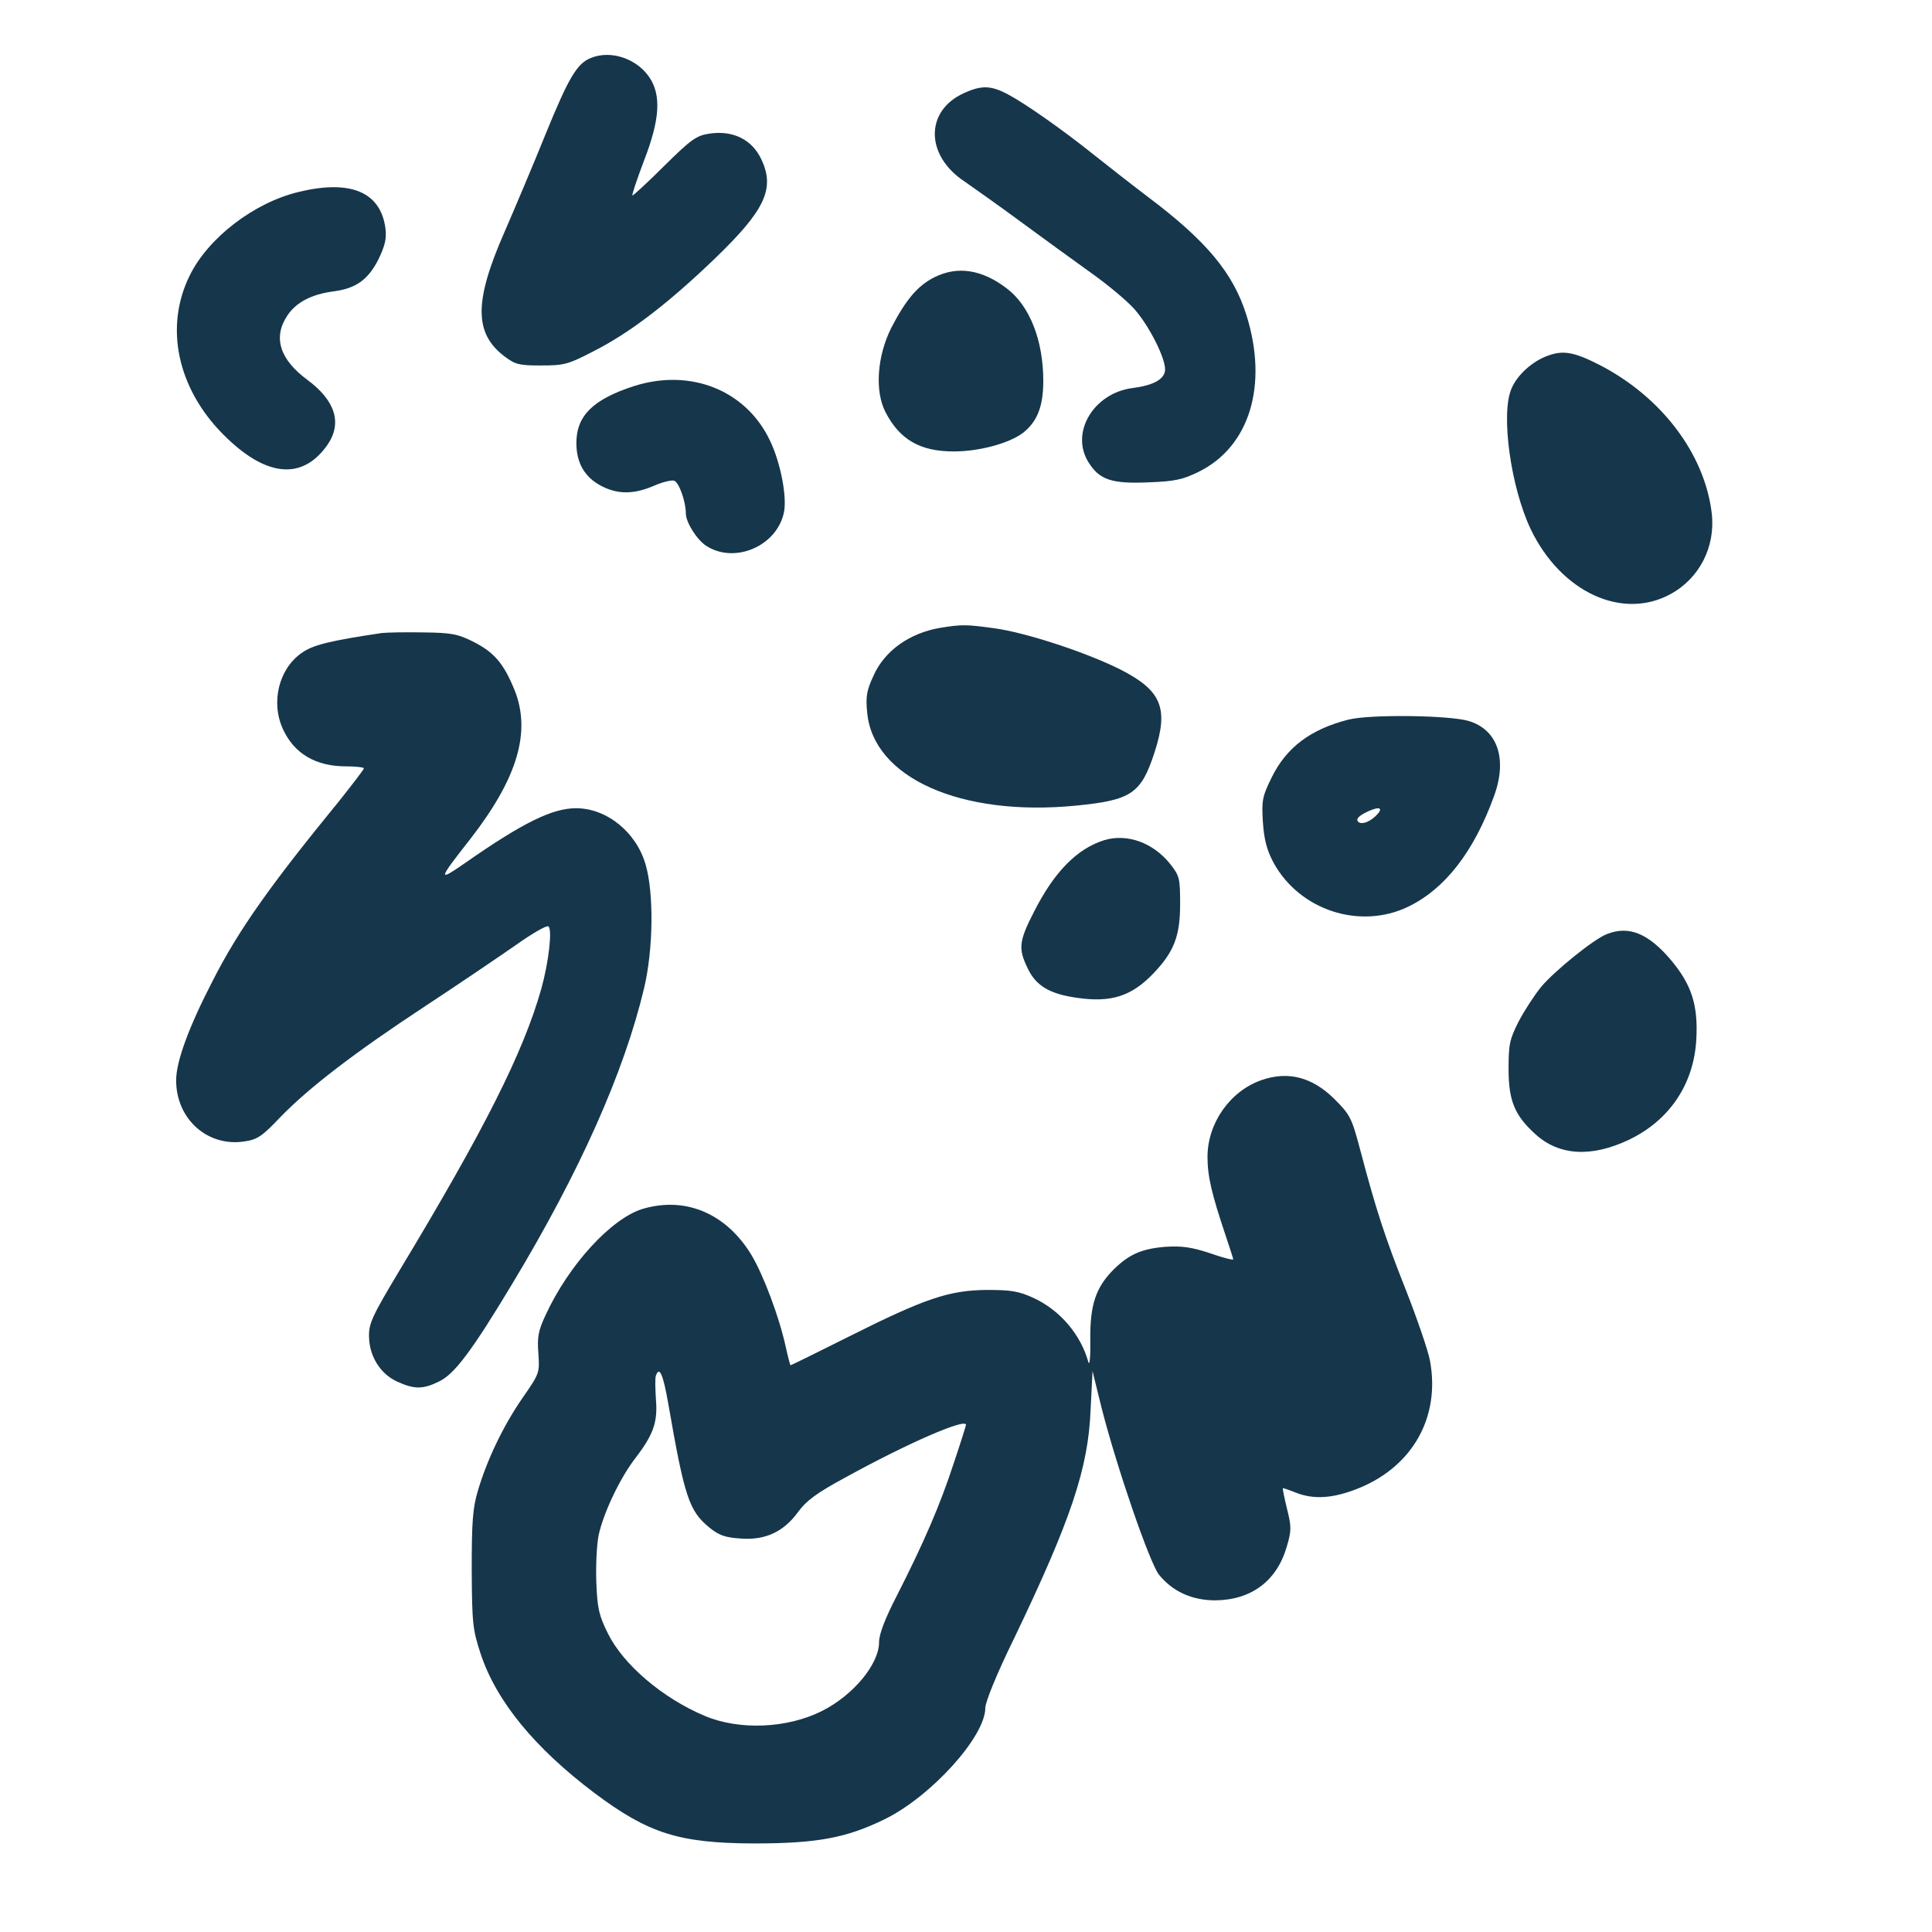 <?xml version="1.0" standalone="no"?>
<!DOCTYPE svg PUBLIC "-//W3C//DTD SVG 20010904//EN"
 "http://www.w3.org/TR/2001/REC-SVG-20010904/DTD/svg10.dtd">
<svg version="1.0" xmlns="http://www.w3.org/2000/svg"
 width="600pt" height="600pt" viewBox="0 0 600 600"
 preserveAspectRatio="xMidYMid meet">
<g transform="translate(0,600) scale(0.1,-0.1)"
fill="#16364b" stroke="none">
<path d="M1835 5820 c-43 -17 -69 -61 -140 -235 -40 -99 -98 -236 -128 -305
-95 -216 -95 -315 0 -387 33 -25 45 -28 113 -28 71 0 84 3 161 43 113 57 231
147 377 287 158 152 190 219 146 311 -29 61 -88 90 -161 79 -40 -6 -56 -17
-141 -101 -52 -52 -97 -93 -98 -91 -2 2 14 50 36 108 50 129 54 204 16 260
-40 58 -120 84 -181 59z"/>
<path d="M2994 5711 c-122 -55 -121 -194 2 -275 30 -21 108 -76 173 -124 65
-48 162 -118 216 -157 54 -38 116 -90 138 -115 47 -53 100 -159 95 -192 -4
-27 -38 -45 -100 -53 -121 -15 -195 -138 -138 -230 34 -55 72 -68 186 -63 84
3 108 9 157 33 158 78 216 269 148 486 -41 131 -124 231 -308 369 -54 41 -129
100 -168 131 -95 76 -209 156 -263 185 -54 29 -83 30 -138 5z"/>
<path d="M928 5404 c-139 -33 -282 -143 -339 -260 -79 -160 -38 -350 104 -493
133 -134 247 -144 325 -31 45 67 23 136 -63 200 -87 64 -108 133 -62 201 27
40 74 65 142 74 71 9 109 37 141 101 20 42 25 64 21 95 -15 113 -109 152 -269
113z"/>
<path d="M2902 5139 c-52 -26 -89 -70 -134 -157 -44 -88 -52 -196 -18 -262 44
-85 107 -122 212 -122 79 0 171 25 214 57 45 35 64 82 64 162 0 126 -42 233
-113 287 -77 59 -153 71 -225 35z"/>
<path d="M4806 4895 c-47 -17 -94 -59 -112 -102 -34 -79 -2 -307 60 -437 94
-195 284 -283 434 -201 90 49 140 147 128 251 -22 185 -157 363 -351 462 -77
39 -111 45 -159 27z"/>
<path d="M1969 4801 c-127 -41 -179 -92 -179 -177 0 -62 26 -107 79 -134 51
-26 100 -25 161 1 27 12 56 19 64 16 15 -6 36 -65 36 -102 0 -27 34 -81 63
-100 89 -58 222 0 242 106 9 48 -11 152 -43 219 -74 158 -247 227 -423 171z"/>
<path d="M2919 4050 c-94 -16 -172 -71 -206 -148 -21 -45 -25 -64 -20 -114 18
-203 290 -325 648 -290 173 17 203 37 245 167 44 136 21 191 -107 256 -108 54
-295 115 -392 128 -87 12 -101 12 -168 1z"/>
<path d="M1185 4034 c-161 -24 -213 -37 -247 -61 -72 -49 -98 -154 -59 -238
35 -76 102 -115 196 -115 30 0 55 -3 55 -6 0 -4 -35 -49 -77 -102 -215 -263
-312 -400 -392 -557 -74 -143 -114 -251 -114 -310 0 -120 97 -207 211 -190 41
6 55 15 112 75 89 92 231 201 450 345 102 67 227 152 279 188 52 37 98 64 104
60 13 -8 1 -112 -22 -194 -56 -198 -177 -438 -440 -874 -85 -142 -96 -165 -95
-206 1 -61 35 -116 88 -140 53 -24 80 -24 130 1 48 23 103 97 228 305 209 347
346 655 408 915 29 121 31 296 5 385 -29 101 -121 175 -216 175 -73 0 -164
-44 -343 -169 -88 -61 -87 -56 15 74 146 188 189 332 137 462 -34 83 -63 117
-128 150 -48 24 -67 28 -155 29 -55 1 -113 0 -130 -2z"/>
<path d="M4187 3765 c-117 -30 -192 -86 -238 -180 -29 -59 -31 -71 -27 -138 4
-56 12 -86 33 -126 81 -148 268 -209 418 -137 114 55 204 170 267 344 42 115
11 206 -79 233 -61 18 -308 21 -374 4z m93 -291 c-21 -25 -51 -37 -62 -26 -7
7 -1 15 18 26 40 21 61 21 44 0z"/>
<path d="M3430 3391 c-84 -26 -155 -97 -218 -221 -48 -93 -50 -116 -21 -176
26 -56 69 -81 155 -93 105 -15 168 5 236 76 64 67 83 116 83 215 0 81 -2 88
-31 125 -53 66 -133 95 -204 74z"/>
<path d="M4990 3099 c-41 -16 -162 -114 -204 -164 -21 -26 -53 -75 -70 -108
-28 -55 -31 -71 -31 -147 0 -99 19 -144 84 -203 73 -66 173 -72 289 -17 126
60 202 172 210 311 6 107 -14 171 -80 249 -70 82 -130 106 -198 79z"/>
<path d="M3916 2645 c-96 -34 -166 -133 -166 -238 0 -60 13 -115 56 -243 13
-39 24 -73 24 -75 0 -3 -33 5 -72 19 -58 19 -87 23 -138 20 -74 -6 -113 -23
-161 -70 -56 -56 -74 -110 -73 -218 1 -52 -2 -84 -6 -70 -24 86 -88 161 -170
199 -46 21 -69 25 -145 25 -117 -1 -192 -26 -429 -145 -98 -49 -179 -89 -181
-89 -1 0 -8 26 -15 58 -20 92 -69 222 -106 284 -78 129 -204 183 -337 144 -98
-29 -231 -174 -303 -331 -22 -47 -26 -67 -22 -118 4 -60 4 -62 -49 -138 -60
-87 -110 -191 -139 -289 -16 -54 -19 -96 -19 -245 1 -169 3 -185 28 -262 49
-147 168 -292 354 -432 167 -125 262 -155 493 -156 198 0 288 17 407 75 145
71 313 257 313 346 0 18 35 105 89 215 177 369 231 529 238 712 l6 119 28
-114 c49 -191 149 -480 178 -518 42 -52 102 -80 175 -80 112 1 191 60 222 166
15 51 15 62 1 118 -8 33 -14 62 -13 64 2 1 19 -5 39 -13 57 -23 119 -19 201
15 165 69 249 221 217 394 -6 32 -40 131 -75 220 -65 164 -93 250 -142 436
-26 98 -31 108 -79 156 -69 69 -145 89 -229 59z m-1841 -1002 c51 -294 65
-335 128 -387 30 -24 49 -31 97 -34 77 -6 134 21 179 83 25 34 56 58 149 108
189 104 372 184 372 162 0 -2 -17 -57 -39 -122 -42 -128 -91 -242 -176 -409
-37 -72 -55 -119 -55 -144 0 -68 -80 -165 -178 -214 -108 -54 -256 -60 -363
-15 -131 55 -253 159 -301 256 -28 56 -33 79 -36 158 -2 50 1 116 7 147 15 69
66 178 116 242 55 72 68 111 62 181 -2 33 -3 66 0 73 11 30 22 5 38 -85z"/>
</g>
</svg>
